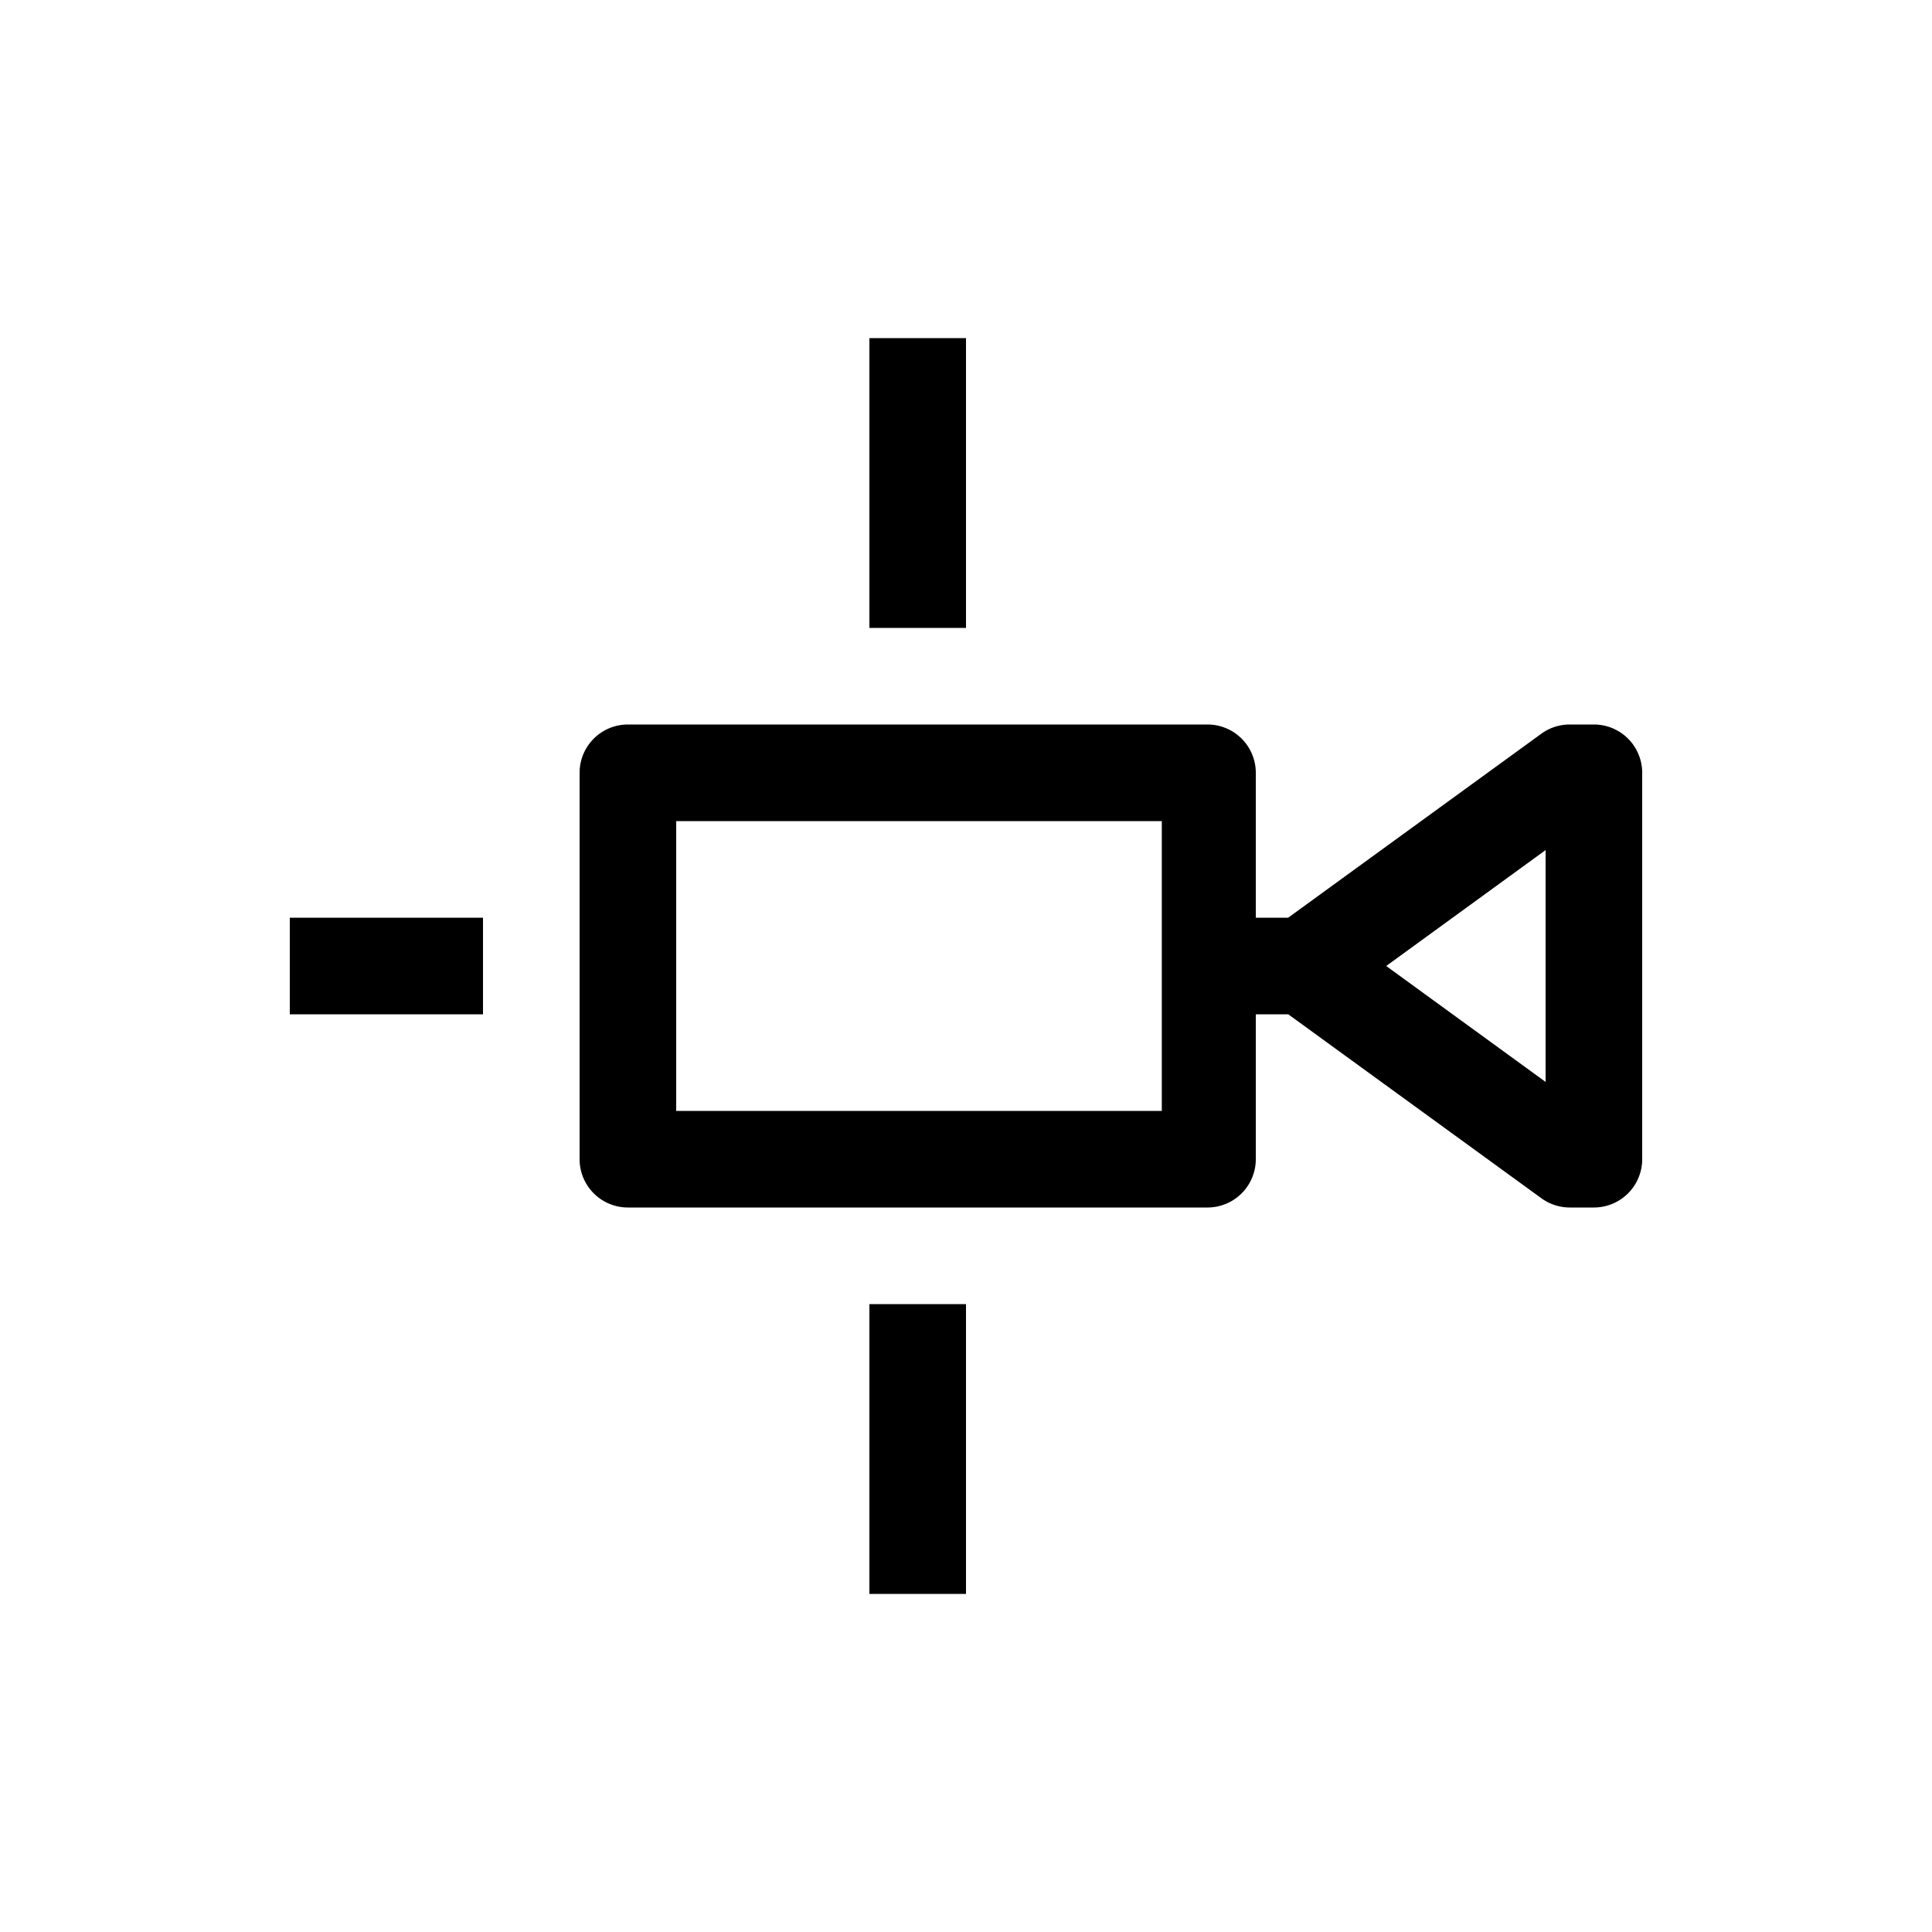 <svg xmlns="http://www.w3.org/2000/svg" viewBox="0 0 20 20" xml:space="preserve">
    <path d="M5 9.5v1H3v-1zm4 4h1v3H9zm0-10h1v3H9zm-2.5 4A.5.5 0 0 0 6 8v4a.5.5 0 0 0 .5.5h6a.5.5 0 0 0 .5-.5v-1.5h.336l2.62 1.904a.5.5 0 0 0 .294.096h.25a.5.5 0 0 0 .5-.5V8a.5.5 0 0 0-.5-.5h-.25a.5.5 0 0 0-.295.096L13.335 9.5H13V8a.5.5 0 0 0-.5-.5zm.5 1h5.027v3H7zm9 .3v2.4L14.35 10z"/>
</svg>
